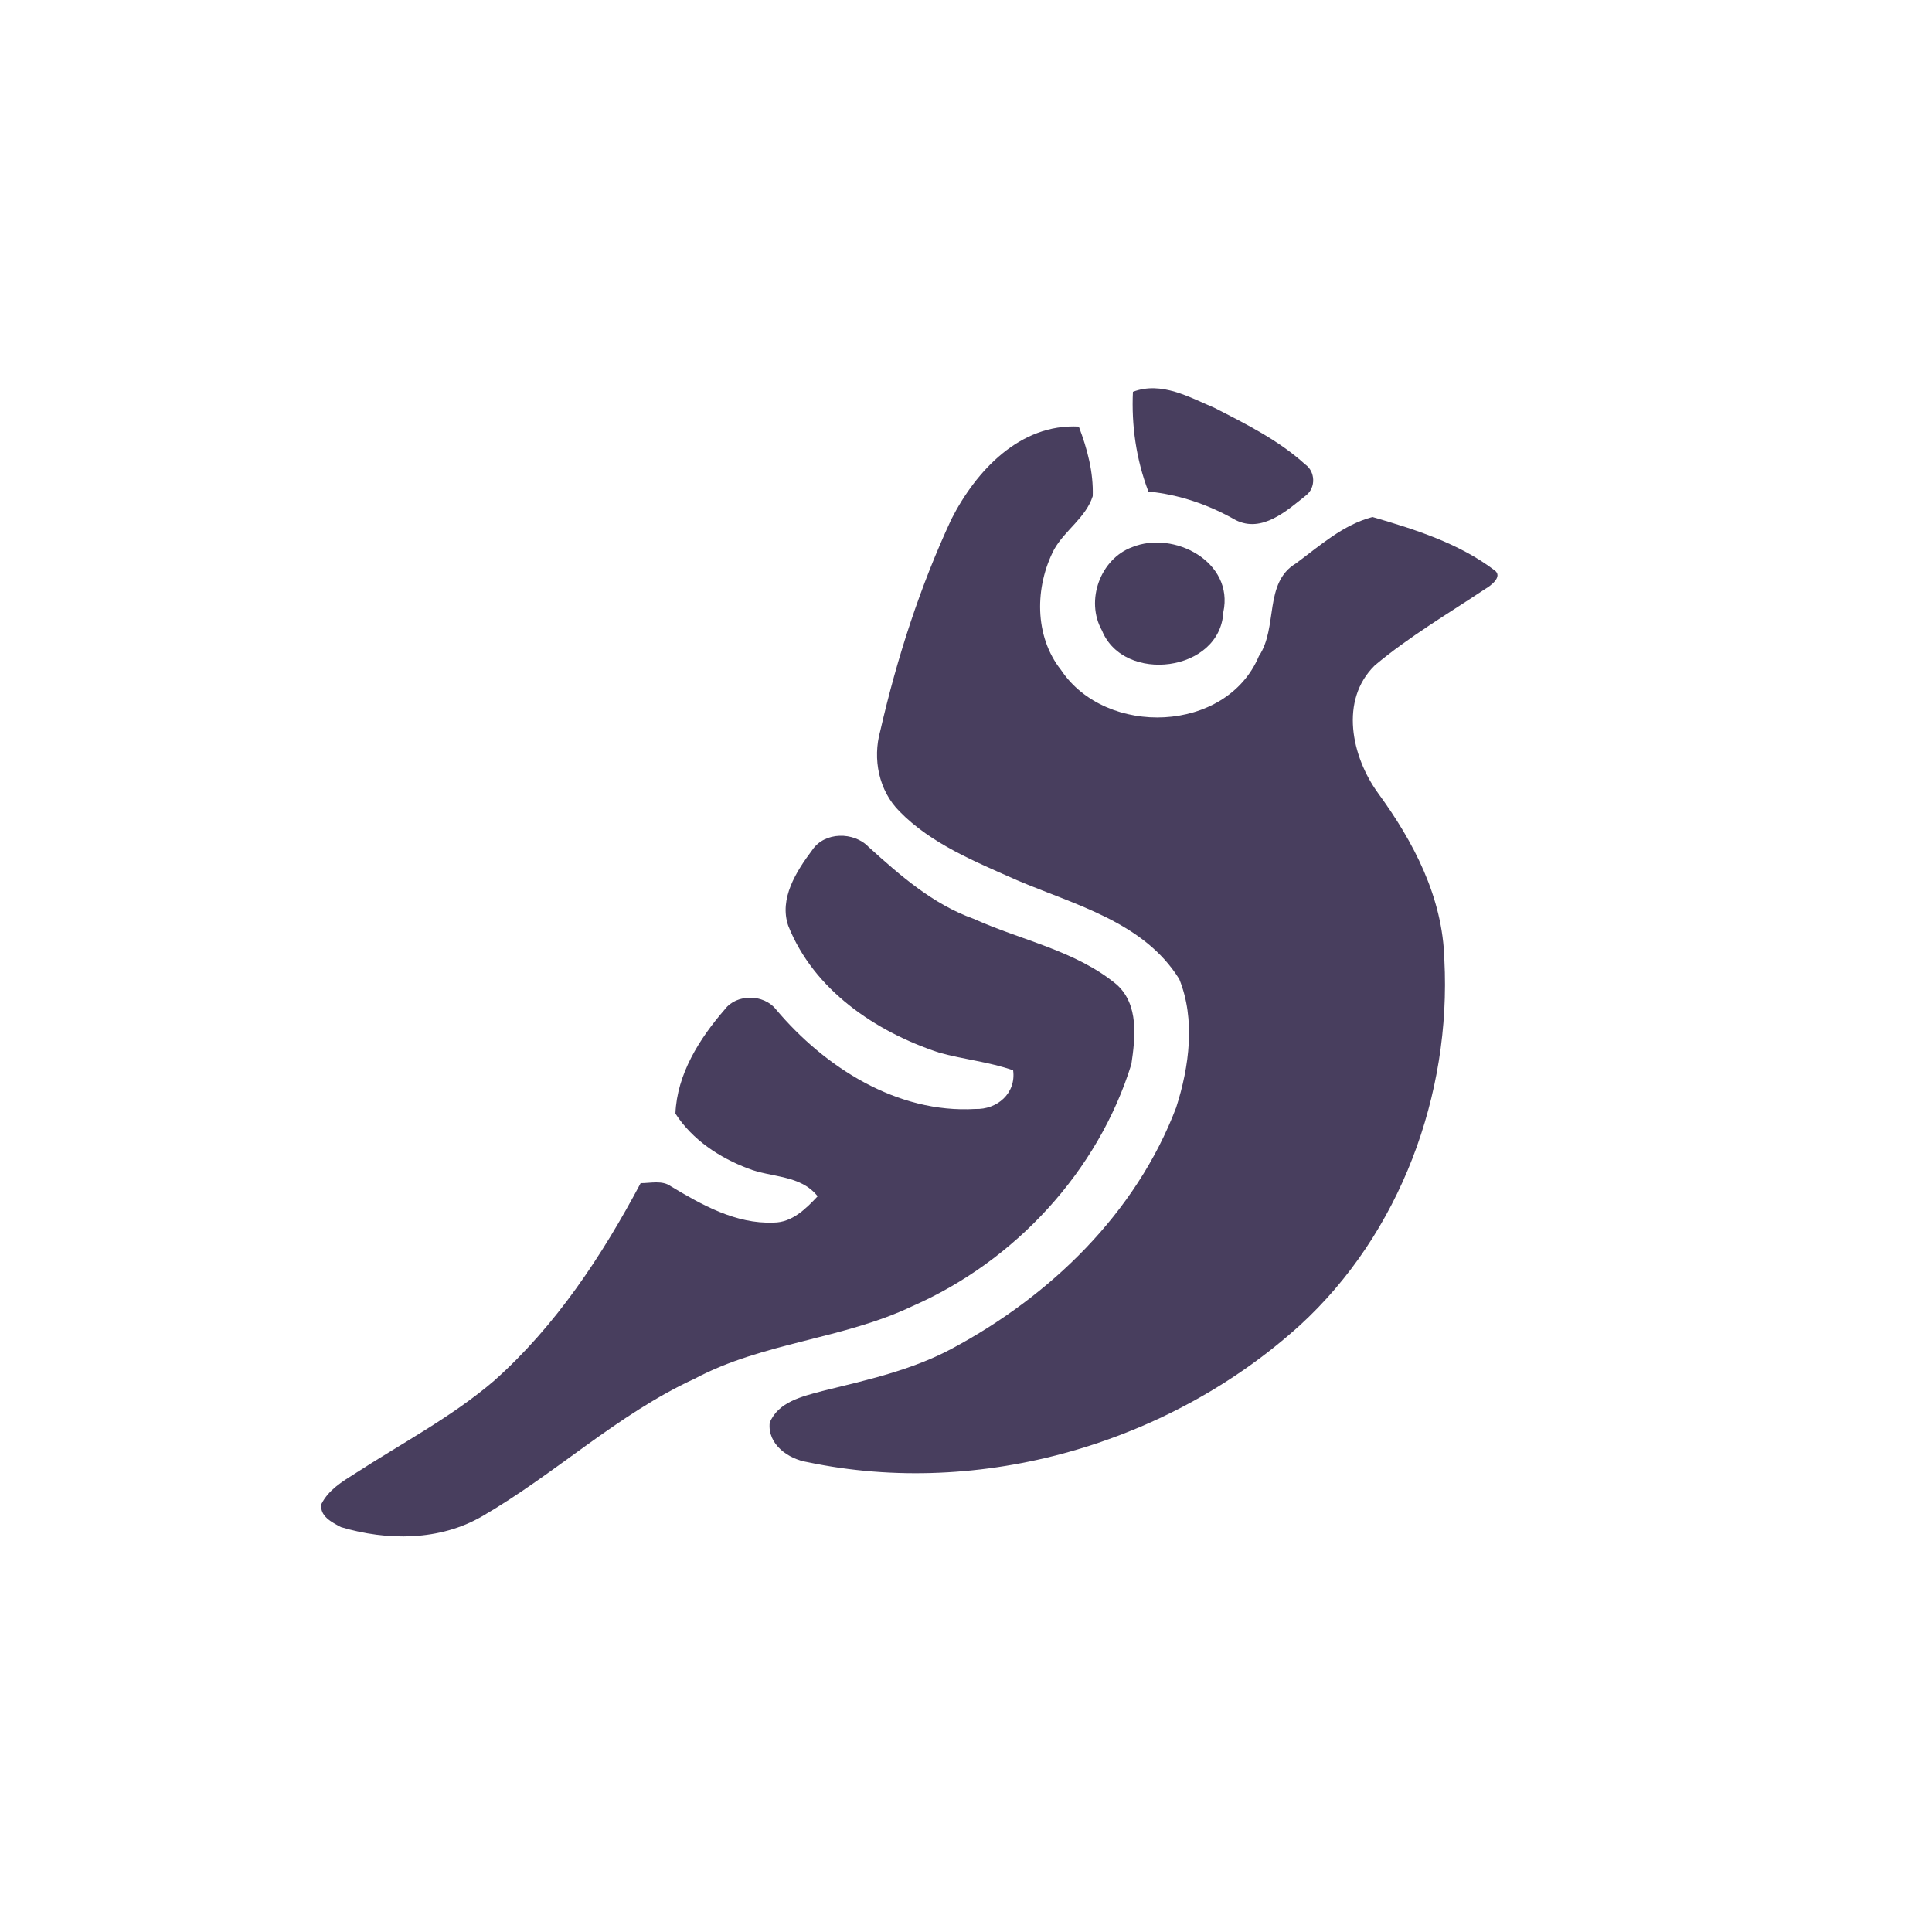 <?xml version="1.0" encoding="utf-8"?>
<!-- Generator: Adobe Illustrator 26.0.3, SVG Export Plug-In . SVG Version: 6.00 Build 0)  -->
<svg version="1.1" id="Layer_1" xmlns="http://www.w3.org/2000/svg" xmlns:xlink="http://www.w3.org/1999/xlink" x="0px" y="0px"
	 viewBox="0 0 250 250" style="enable-background:new 0 0 250 250;" xml:space="preserve">
<style type="text/css">
	.st0{fill:#483E5E;}
</style>
<g id="_x23_483e5eff">
	<path class="st0" d="M146.6,50.7c3.7-1.4,7.3,0.7,10.6,2.1c4.1,2.1,8.3,4.2,11.7,7.3c1.3,0.9,1.4,3,0.1,4c-2.5,2-5.7,4.9-9.1,3.2
		c-3.5-2-7.3-3.3-11.3-3.7C147,59.4,146.4,55,146.6,50.7z"/>
	<path class="st0" d="M123.1,67.2c3.2-6.3,8.9-12.4,16.5-12c1.1,2.9,1.9,5.9,1.8,9c-0.9,2.8-3.6,4.4-5,6.9
		c-2.5,4.8-2.6,11.2,0.9,15.6c5.8,8.7,21.4,8.2,25.6-1.8c2.5-3.7,0.6-9.5,4.8-12c3.1-2.3,6.1-5,9.9-6c5.5,1.6,11.2,3.4,15.8,6.9
		c1.1,0.8-0.5,2-1.2,2.4c-4.8,3.2-9.9,6.2-14.3,9.9c-4.6,4.5-3,11.8,0.4,16.5c4.6,6.3,8.4,13.5,8.6,21.6
		c0.9,17.4-5.7,35.4-18.7,47.3c-16.9,15.3-41.3,22.4-63.7,17.7c-2.5-0.4-5.2-2.3-4.9-5.1c1.1-2.7,4.2-3.4,6.8-4.1
		c5.7-1.4,11.6-2.7,16.8-5.5c12.7-6.8,23.8-17.5,29-31.2c1.7-5.3,2.5-11.4,0.4-16.6c-4.6-7.4-13.5-9.6-21-12.8
		c-5.4-2.4-11.1-4.7-15.2-8.9c-2.7-2.7-3.5-6.8-2.5-10.4C116.1,85,119.1,75.8,123.1,67.2z"/>
	<path class="st0" d="M146.5,70.8c5.4-2.2,13.2,1.9,11.8,8.4c-0.4,7.8-12.9,9.3-15.7,2.4C140.4,77.7,142.4,72.3,146.5,70.8z"/>
	<path class="st0" d="M105.1,110c1.6-2.4,5.4-2.4,7.3-0.4c4.1,3.7,8.3,7.4,13.6,9.3c6.2,2.8,13.2,4.1,18.5,8.5
		c2.9,2.6,2.4,6.9,1.9,10.3c-4.3,13.9-15.1,25.5-28.3,31.3c-9,4.3-19.4,4.7-28.2,9.4c-10,4.6-18,12.3-27.5,17.8
		c-5.5,3.2-12.3,3.2-18.3,1.4c-1.1-0.6-2.8-1.4-2.5-3c0.9-1.8,2.7-2.9,4.3-3.9c6-3.9,12.5-7.3,18-12c8-7.1,14-16.2,19-25.6
		c1.3,0,2.8-0.4,3.9,0.4c4,2.4,8.4,4.9,13.3,4.7c2.4,0,4.2-1.8,5.7-3.4c-2.2-2.8-6-2.4-9-3.6c-3.7-1.4-7.2-3.7-9.4-7.1
		c0.2-5.1,3.1-9.7,6.4-13.5c1.5-2,5-2,6.6,0c6.3,7.5,15.7,13.5,25.8,12.9c2.8,0.1,5.3-2,4.9-5c-3.1-1.1-6.4-1.4-9.6-2.3
		c-8.2-2.7-16.2-8.1-19.5-16.4C100.8,116.3,103,112.8,105.1,110z"/>
</g>
</svg>

